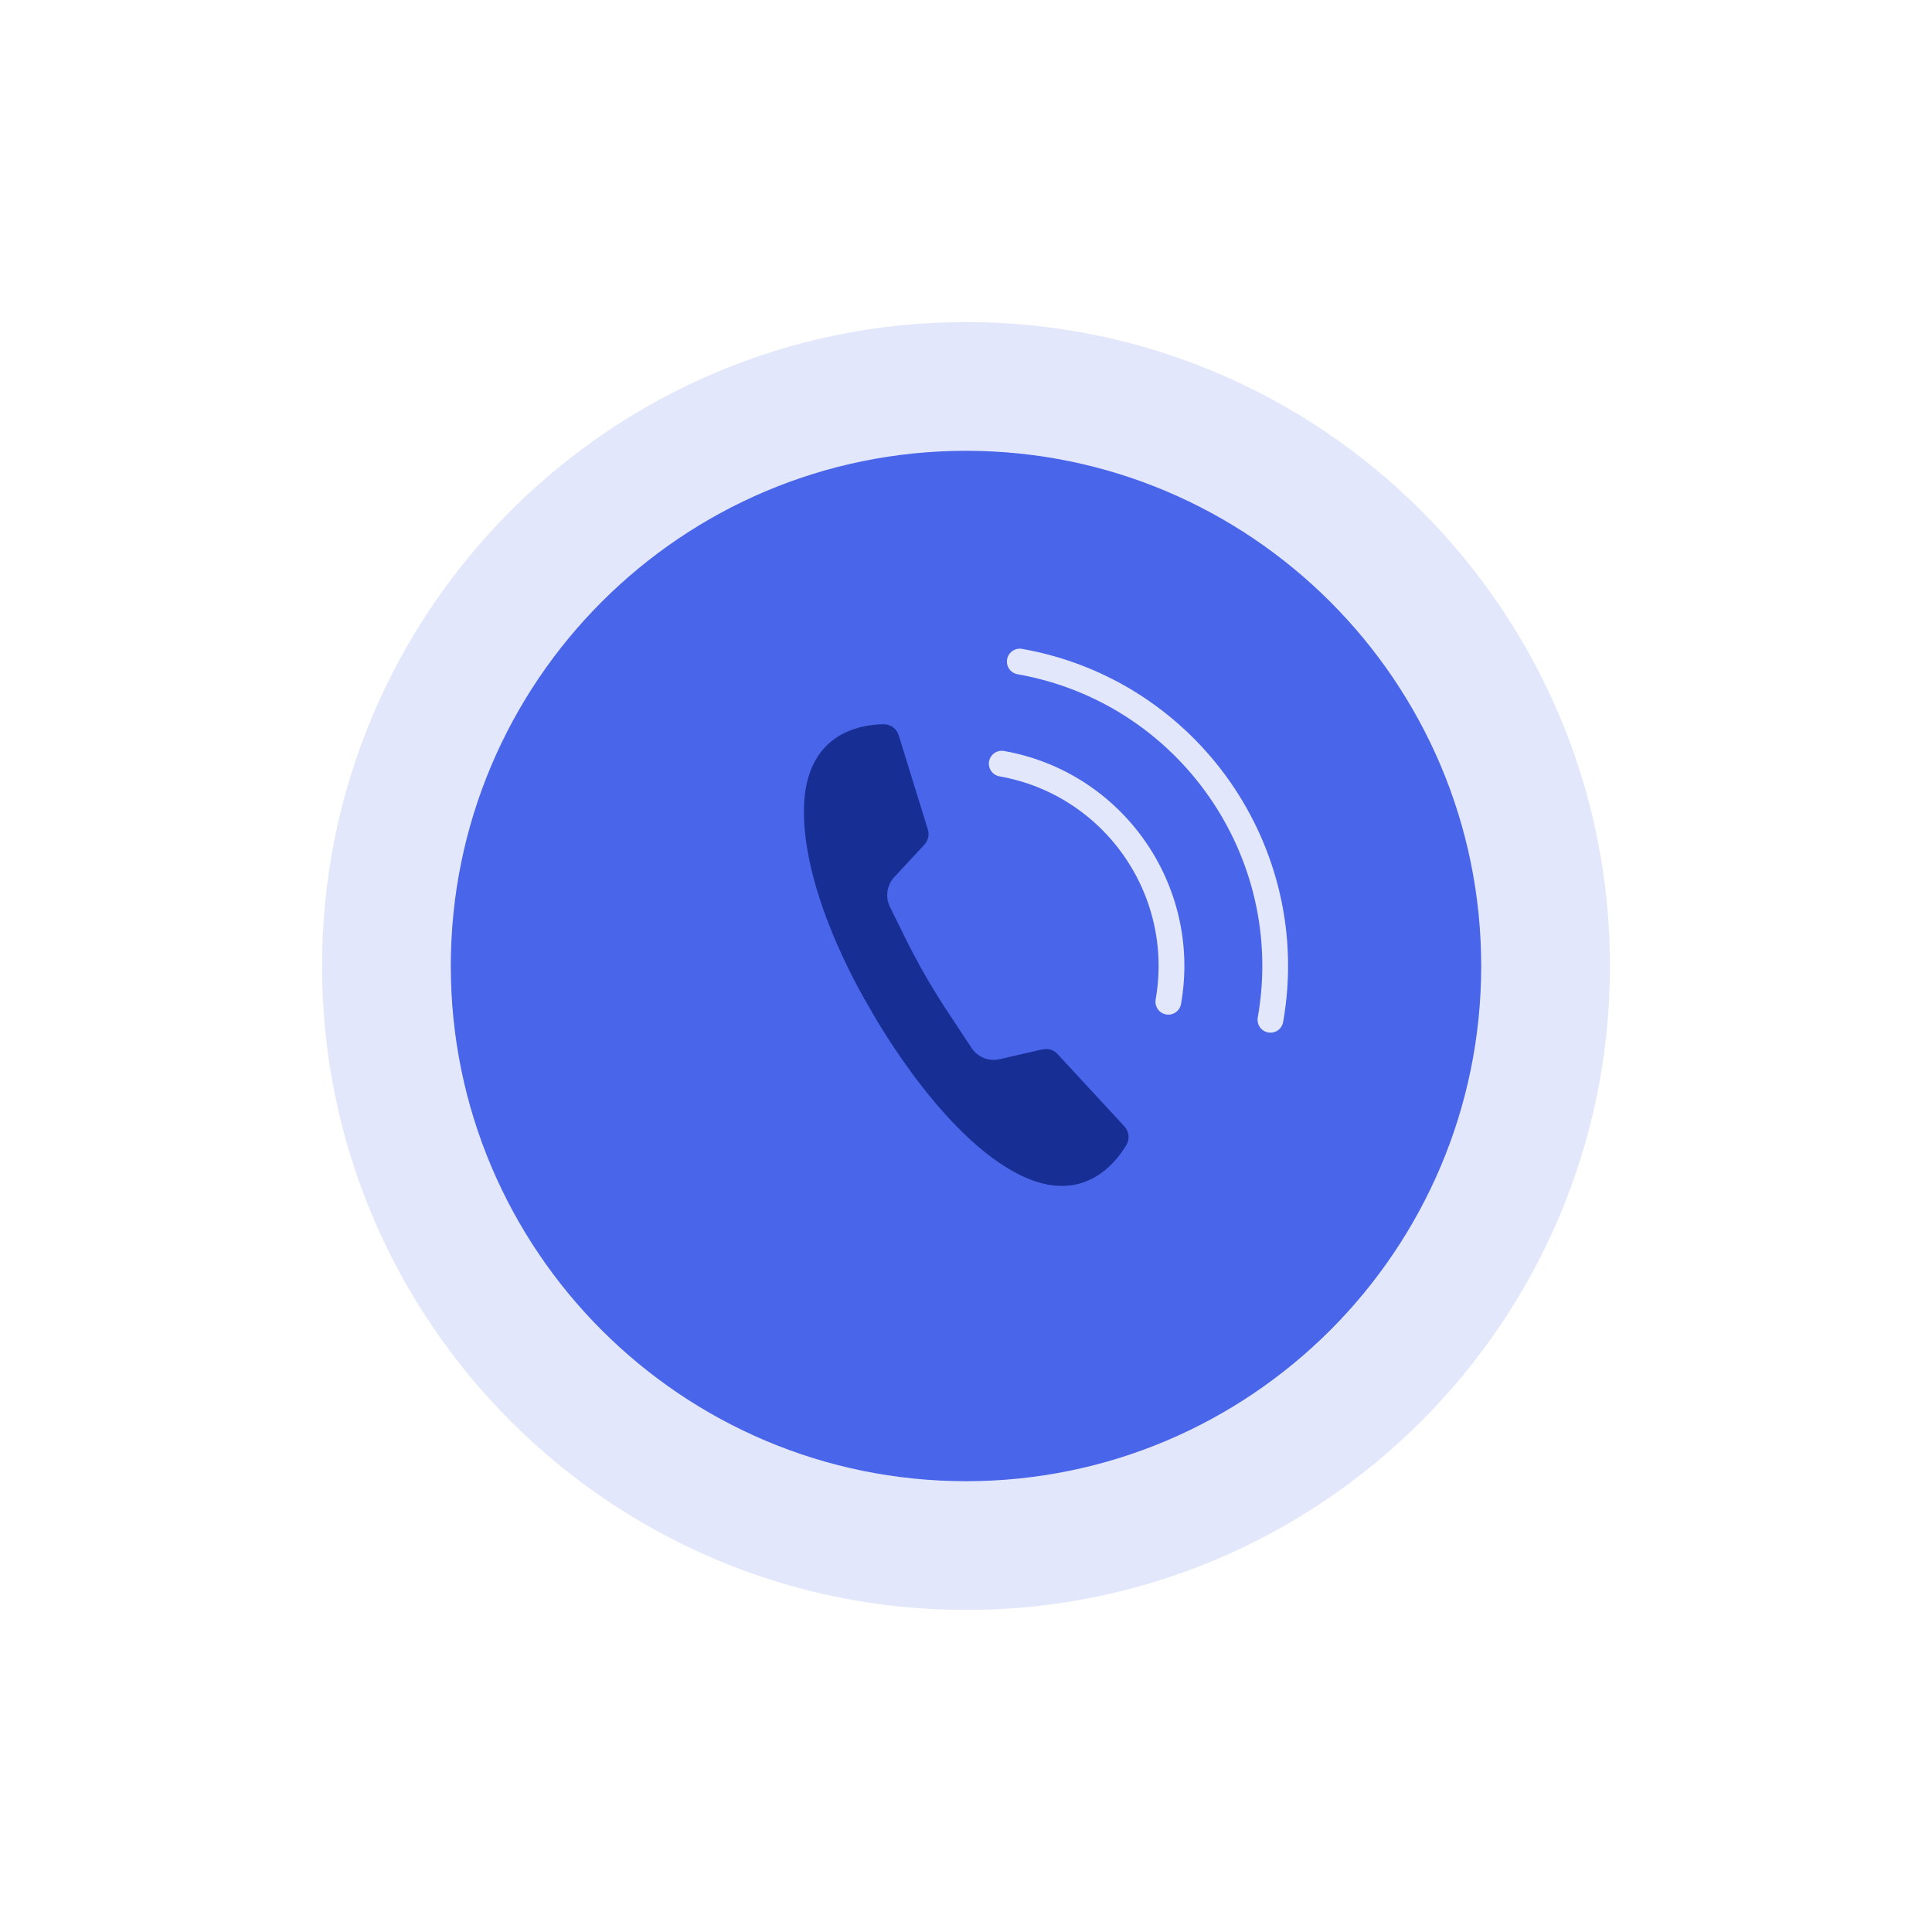 <svg xmlns="http://www.w3.org/2000/svg" viewBox="0 0 150 150" width="150" height="150" preserveAspectRatio="xMidYMid slice" style="width: 100%; height: 100%; transform: translate3d(0px, 0px, 0px);"><defs><clipPath id="__lottie_element_17"><rect width="150" height="150" x="0" y="0"></rect></clipPath></defs><g clip-path="url(#__lottie_element_17)"><g transform="matrix(1,0,0,1,75,75)" opacity="1" style="display: block;"><g opacity="1" transform="matrix(1,0,0,1,0,0)"><g opacity="1" transform="matrix(1,0,0,1,0,0)"><g opacity="1" transform="matrix(1,0,0,1,0,0)"><path fill="rgb(227,231,251)" fill-opacity="1" d=" M0,-49.997 C27.593,-49.997 49.997,-27.593 49.997,0 C49.997,27.593 27.593,49.997 0,49.997 C-27.593,49.997 -49.997,27.593 -49.997,0 C-49.997,-27.593 -27.593,-49.997 0,-49.997z"></path></g><g opacity="1" transform="matrix(1,0,0,1,0,0)"><g opacity="1" transform="matrix(1,0,0,1,0,0)"><path fill="rgb(73,101,233)" fill-opacity="1" d=" M0,-40 C22.076,-40 40,-22.076 40,0 C40,22.076 22.076,40 0,40 C-22.076,40 -40,22.076 -40,0 C-40,-22.076 -22.076,-40 0,-40z"></path></g><g opacity="1" transform="matrix(0.9,0,0,0.9,0,0)"><path fill="rgb(23,47,149)" fill-opacity="1" d=" M-1.606,3.911 C-2.967,1.849 -4.196,-0.295 -5.287,-2.512 C-5.736,-3.425 -6.199,-4.367 -6.563,-5.108 C-6.981,-5.958 -6.831,-6.977 -6.187,-7.671 C-5.358,-8.563 -4.247,-9.759 -3.597,-10.458 C-3.266,-10.815 -3.15,-11.32 -3.294,-11.785 C-3.842,-13.557 -5.214,-17.989 -5.805,-19.9 C-5.981,-20.469 -6.507,-20.858 -7.103,-20.858 C-9.207,-20.825 -13.845,-20.039 -13.978,-13.627 C-14.138,-5.834 -8.359,3.536 -8.359,3.536 C-8.359,3.536 -2.681,14.01 4.149,17.767 C9.767,20.859 12.767,17.235 13.842,15.427 C14.138,14.913 14.065,14.266 13.663,13.832 C12.307,12.359 9.155,8.955 7.895,7.595 C7.565,7.238 7.069,7.085 6.594,7.193 C5.666,7.406 4.081,7.768 2.897,8.04 C1.968,8.253 1.005,7.867 0.48,7.071 C-0.097,6.198 -0.878,5.014 -1.606,3.911z"></path></g></g></g><g opacity="1" transform="matrix(1,0,0,1,0,0)"><g opacity="1" transform="matrix(1,0,0,1,0,0)"><g opacity="1" transform="matrix(0.985,0.174,-0.174,0.985,0,0)"><path stroke-linecap="round" stroke-linejoin="round" fill-opacity="0" stroke="rgb(227,231,251)" stroke-opacity="1" stroke-width="2" d=" M0,-15.948 C8.802,-15.948 15.948,-8.802 15.948,0 C15.948,0 15.948,0 15.948,0"></path></g><g opacity="1" transform="matrix(0.985,0.174,-0.174,0.985,0,0)"><path stroke-linecap="round" stroke-linejoin="round" fill-opacity="0" stroke="rgb(227,231,251)" stroke-opacity="1" stroke-width="2" d=" M0,-23.997 C13.244,-23.997 23.997,-13.244 23.997,0 C23.997,0 23.997,0 23.997,0"></path></g></g></g></g></g></g></svg>